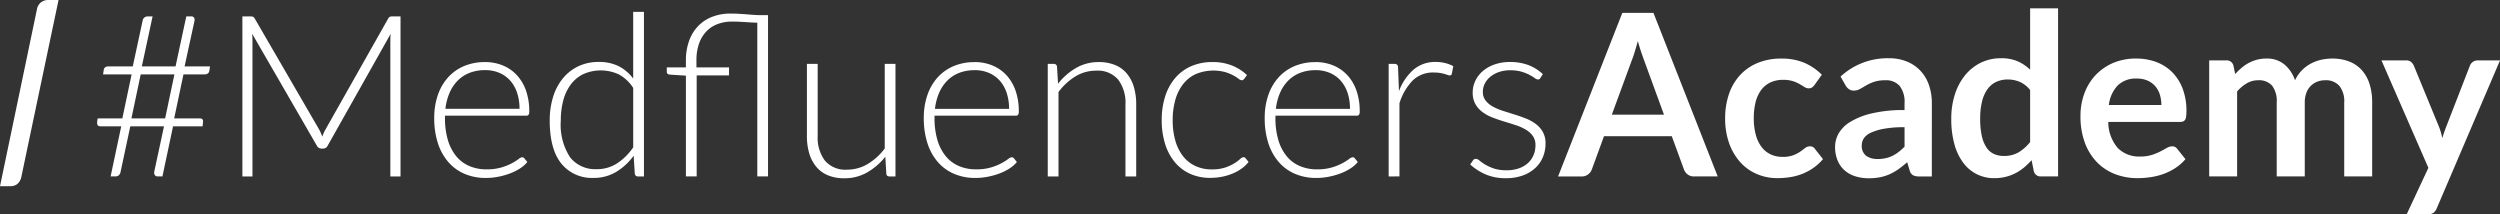 <svg xmlns="http://www.w3.org/2000/svg" xmlns:xlink="http://www.w3.org/1999/xlink" width="345.165" height="29.592" viewBox="0 0 345.165 29.592">
  <rect x="0" y="0" width="345.165" height="29.592" fill="#333333" stroke="none"/>
  <defs>
    <clipPath id="clip-path">
      <rect id="Rectángulo_61" data-name="Rectángulo 61" width="345.165" height="29.592" fill="#fff"/>
    </clipPath>
  </defs>
  <g id="logo-blanco" transform="translate(-50.181 28)">
    <g id="Grupo_111" data-name="Grupo 111" transform="translate(50.181 -28)" clip-path="url(#clip-path)">
      <path id="Trazado_156" data-name="Trazado 156" d="M25.626,17.733l-1.467,6.918h-.64a.472.472,0,0,1-.5-.515.715.715,0,0,1,.016-.171l1.343-6.232H19.723l-1.343,6.294a.8.8,0,0,1-.266.484.73.73,0,0,1-.453.14h-.656l1.468-6.918H15.615a.531.531,0,0,1-.344-.1.453.453,0,0,1-.125-.367v-.149a1.268,1.268,0,0,1,.031-.227l.047-.25h3.4l1.281-6.075H15.959l.094-.593q.062-.515.687-.515h3.325l1.359-6.309a.719.719,0,0,1,.258-.445.742.742,0,0,1,.461-.148H22.8l-1.483,6.9h4.654l1.484-6.9h.655a.421.421,0,0,1,.484.468.805.805,0,0,1-.016.187L27.219,9.456h3.514l-.094.593q-.078.515-.7.515H27.063l-1.281,6.075H29.3q.469,0,.469.406l-.063.687Zm-5.747-1.093h4.654l1.281-6.075H21.159Z" transform="translate(-1.733 -0.292)" fill="#fff"/>
      <path id="Trazado_157" data-name="Trazado 157" d="M48.815,19.154c.063-.166.128-.33.2-.492a4.055,4.055,0,0,1,.227-.461L57.92,2.85a.568.568,0,0,1,.25-.25.992.992,0,0,1,.344-.047h1.109v22.1H58.217V5.816a8.425,8.425,0,0,1,.047-.858L49.565,20.4a.682.682,0,0,1-.625.406h-.25a.7.7,0,0,1-.624-.406L39.132,4.942a8.572,8.572,0,0,1,.047.874V24.652h-1.39V2.553h1.094a1.067,1.067,0,0,1,.352.047.562.562,0,0,1,.258.25l8.917,15.367a6.358,6.358,0,0,1,.406.937" transform="translate(-4.323 -0.292)" fill="#fff"/>
      <path id="Trazado_158" data-name="Trazado 158" d="M74.709,9.678a6.4,6.4,0,0,1,2.428.453,5.462,5.462,0,0,1,1.937,1.32,6.085,6.085,0,0,1,1.281,2.131,8.485,8.485,0,0,1,.461,2.906.769.769,0,0,1-.1.468.383.383,0,0,1-.319.125H69.18v.3a10.535,10.535,0,0,0,.406,3.078,6.311,6.311,0,0,0,1.156,2.225,4.763,4.763,0,0,0,1.812,1.351,5.988,5.988,0,0,0,2.373.453,7.1,7.1,0,0,0,2.03-.258,7.572,7.572,0,0,0,1.445-.577,8,8,0,0,0,.929-.578,1.053,1.053,0,0,1,.5-.258.359.359,0,0,1,.313.157l.406.5a4.239,4.239,0,0,1-.991.875,7.089,7.089,0,0,1-1.375.694,9.922,9.922,0,0,1-1.624.461,8.878,8.878,0,0,1-1.74.172,7.382,7.382,0,0,1-2.906-.554A6.172,6.172,0,0,1,69.662,23.5a7.4,7.4,0,0,1-1.452-2.6,11.121,11.121,0,0,1-.513-3.522,9.592,9.592,0,0,1,.476-3.084,7.069,7.069,0,0,1,1.374-2.436,6.26,6.26,0,0,1,2.2-1.6,7.237,7.237,0,0,1,2.96-.577m.023,1.109a5.834,5.834,0,0,0-2.152.375,4.714,4.714,0,0,0-1.645,1.078,5.527,5.527,0,0,0-1.123,1.686,7.727,7.727,0,0,0-.569,2.2h10.23a6.839,6.839,0,0,0-.344-2.241,4.807,4.807,0,0,0-.966-1.679,4.193,4.193,0,0,0-1.5-1.054,4.948,4.948,0,0,0-1.933-.367" transform="translate(-7.744 -1.107)" fill="#fff"/>
      <path id="Trazado_159" data-name="Trazado 159" d="M97.892,24.571a.415.415,0,0,1-.447-.406l-.157-2.452a8.262,8.262,0,0,1-2.416,2.234,5.933,5.933,0,0,1-3.1.827A5.422,5.422,0,0,1,87.3,22.791q-1.6-1.983-1.6-5.95a10.927,10.927,0,0,1,.445-3.178A7.541,7.541,0,0,1,87.461,11.1a6.231,6.231,0,0,1,2.126-1.71,6.449,6.449,0,0,1,2.9-.625,5.989,5.989,0,0,1,2.737.586,5.723,5.723,0,0,1,2,1.71V1.848H98.71V24.571Zm-5.7-1a5.112,5.112,0,0,0,2.8-.8,7.937,7.937,0,0,0,2.236-2.218v-8.2a5.476,5.476,0,0,0-1.994-1.874,5.937,5.937,0,0,0-4.872-.047,4.742,4.742,0,0,0-1.729,1.413,6.369,6.369,0,0,0-1.049,2.187,10.5,10.5,0,0,0-.352,2.8,8.236,8.236,0,0,0,1.282,5.1,4.4,4.4,0,0,0,3.676,1.632" transform="translate(-9.803 -0.211)" fill="#fff"/>
      <path id="Trazado_160" data-name="Trazado 160" d="M106.591,24.6V10.686l-2.187-.141c-.3-.021-.453-.151-.453-.391V9.546h2.639V8.531A7.811,7.811,0,0,1,107,5.978a5.774,5.774,0,0,1,1.188-2.038A5.367,5.367,0,0,1,110.128,2.6a6.889,6.889,0,0,1,2.663-.484q.53,0,1.1.032T115,2.222q.539.046,1.007.078t.8.032h1.124V24.6h-1.483V3.378q-.844-.031-1.773-.094t-1.678-.063a5.623,5.623,0,0,0-2.093.368,4.133,4.133,0,0,0-1.554,1.062,4.736,4.736,0,0,0-.968,1.679,6.784,6.784,0,0,0-.336,2.2V9.546h4.5v1.109h-4.467V24.6Z" transform="translate(-11.891 -0.242)" fill="#fff"/>
      <path id="Trazado_161" data-name="Trazado 161" d="M127.284,9.96v9.933a5.307,5.307,0,0,0,1,3.427,3.7,3.7,0,0,0,3.056,1.242,5.5,5.5,0,0,0,2.836-.773,8.222,8.222,0,0,0,2.366-2.147V9.96h1.483V25.5h-.817c-.288,0-.437-.135-.447-.406l-.142-2.311a8.827,8.827,0,0,1-2.494,2.156,6.224,6.224,0,0,1-3.152.812,5.832,5.832,0,0,1-2.267-.406,4.158,4.158,0,0,1-1.611-1.172,5.179,5.179,0,0,1-.97-1.842,8.365,8.365,0,0,1-.328-2.436V9.96Z" transform="translate(-14.39 -1.139)" fill="#fff"/>
      <path id="Trazado_162" data-name="Trazado 162" d="M151.028,9.678a6.4,6.4,0,0,1,2.428.453,5.461,5.461,0,0,1,1.937,1.32,6.085,6.085,0,0,1,1.281,2.131,8.485,8.485,0,0,1,.461,2.906.77.77,0,0,1-.1.468.383.383,0,0,1-.319.125H145.5v.3a10.534,10.534,0,0,0,.406,3.078,6.311,6.311,0,0,0,1.156,2.225,4.763,4.763,0,0,0,1.812,1.351,5.988,5.988,0,0,0,2.373.453,7.1,7.1,0,0,0,2.03-.258,7.572,7.572,0,0,0,1.445-.577,8,8,0,0,0,.929-.578,1.053,1.053,0,0,1,.5-.258.359.359,0,0,1,.313.157l.406.5a4.24,4.24,0,0,1-.991.875,7.089,7.089,0,0,1-1.375.694,9.922,9.922,0,0,1-1.624.461,8.878,8.878,0,0,1-1.74.172,7.382,7.382,0,0,1-2.906-.554,6.172,6.172,0,0,1-2.251-1.616,7.4,7.4,0,0,1-1.452-2.6,11.121,11.121,0,0,1-.513-3.522,9.592,9.592,0,0,1,.476-3.084,7.069,7.069,0,0,1,1.374-2.436,6.26,6.26,0,0,1,2.2-1.6,7.236,7.236,0,0,1,2.96-.577m.023,1.109a5.834,5.834,0,0,0-2.152.375,4.714,4.714,0,0,0-1.645,1.078,5.527,5.527,0,0,0-1.123,1.686,7.726,7.726,0,0,0-.569,2.2h10.23a6.839,6.839,0,0,0-.344-2.241,4.807,4.807,0,0,0-.966-1.679,4.193,4.193,0,0,0-1.5-1.054,4.948,4.948,0,0,0-1.933-.367" transform="translate(-16.474 -1.107)" fill="#fff"/>
      <path id="Trazado_163" data-name="Trazado 163" d="M163.343,25.467V9.928h.812a.423.423,0,0,1,.468.391l.14,2.342a8.721,8.721,0,0,1,2.475-2.163,6.152,6.152,0,0,1,3.147-.82,5.85,5.85,0,0,1,2.257.406,4.146,4.146,0,0,1,1.616,1.172,5.174,5.174,0,0,1,.968,1.843,8.326,8.326,0,0,1,.329,2.436v9.932h-1.483V15.535a5.327,5.327,0,0,0-1-3.428,3.694,3.694,0,0,0-3.061-1.242,5.424,5.424,0,0,0-2.843.788,8.276,8.276,0,0,0-2.342,2.164v11.65Z" transform="translate(-18.684 -1.107)" fill="#fff"/>
      <path id="Trazado_164" data-name="Trazado 164" d="M192.5,12a1.7,1.7,0,0,1-.148.133.314.314,0,0,1-.2.054.819.819,0,0,1-.43-.21A5.869,5.869,0,0,0,191,11.52a6.157,6.157,0,0,0-1.132-.461,6.33,6.33,0,0,0-4.03.266,4.717,4.717,0,0,0-1.749,1.367,6.275,6.275,0,0,0-1.086,2.155,10.005,10.005,0,0,0-.375,2.843,10.047,10.047,0,0,0,.383,2.9,6.184,6.184,0,0,0,1.086,2.132,4.629,4.629,0,0,0,1.7,1.32,5.309,5.309,0,0,0,2.218.453,5.742,5.742,0,0,0,1.882-.265,6.119,6.119,0,0,0,1.25-.578,5.522,5.522,0,0,0,.78-.578.812.812,0,0,1,.461-.265.359.359,0,0,1,.313.156l.406.5a4.572,4.572,0,0,1-.906.875,6.177,6.177,0,0,1-1.234.7,7.641,7.641,0,0,1-1.491.461,8.417,8.417,0,0,1-1.679.164,6.672,6.672,0,0,1-2.71-.538,5.874,5.874,0,0,1-2.108-1.562,7.288,7.288,0,0,1-1.374-2.506,10.708,10.708,0,0,1-.492-3.373,10.637,10.637,0,0,1,.468-3.248,7.3,7.3,0,0,1,1.366-2.53,6.133,6.133,0,0,1,2.2-1.647,7.232,7.232,0,0,1,2.991-.585,7.054,7.054,0,0,1,2.694.484,6.625,6.625,0,0,1,2.054,1.312Z" transform="translate(-20.718 -1.107)" fill="#fff"/>
      <path id="Trazado_165" data-name="Trazado 165" d="M204.176,9.678a6.4,6.4,0,0,1,2.428.453,5.462,5.462,0,0,1,1.937,1.32,6.085,6.085,0,0,1,1.281,2.131,8.486,8.486,0,0,1,.461,2.906.769.769,0,0,1-.1.468.383.383,0,0,1-.319.125H198.647v.3a10.533,10.533,0,0,0,.407,3.078,6.31,6.31,0,0,0,1.156,2.225,4.763,4.763,0,0,0,1.812,1.351,5.988,5.988,0,0,0,2.373.453,7.1,7.1,0,0,0,2.03-.258,7.571,7.571,0,0,0,1.445-.577,8,8,0,0,0,.929-.578,1.053,1.053,0,0,1,.5-.258.359.359,0,0,1,.313.157l.406.5a4.238,4.238,0,0,1-.991.875,7.089,7.089,0,0,1-1.375.694,9.922,9.922,0,0,1-1.624.461,8.878,8.878,0,0,1-1.74.172,7.382,7.382,0,0,1-2.906-.554,6.172,6.172,0,0,1-2.251-1.616,7.4,7.4,0,0,1-1.452-2.6,11.121,11.121,0,0,1-.513-3.522,9.592,9.592,0,0,1,.476-3.084,7.068,7.068,0,0,1,1.374-2.436,6.26,6.26,0,0,1,2.2-1.6,7.237,7.237,0,0,1,2.96-.577m.023,1.109a5.834,5.834,0,0,0-2.152.375,4.713,4.713,0,0,0-1.645,1.078,5.527,5.527,0,0,0-1.123,1.686,7.726,7.726,0,0,0-.569,2.2h10.23a6.839,6.839,0,0,0-.344-2.241,4.807,4.807,0,0,0-.966-1.679,4.193,4.193,0,0,0-1.5-1.054,4.948,4.948,0,0,0-1.933-.367" transform="translate(-22.553 -1.107)" fill="#fff"/>
      <path id="Trazado_166" data-name="Trazado 166" d="M216.492,25.465V9.926h.78a.549.549,0,0,1,.383.109.538.538,0,0,1,.133.375l.125,3.28a7.391,7.391,0,0,1,2-2.96,4.566,4.566,0,0,1,3.077-1.07,5.315,5.315,0,0,1,1.3.149,4.97,4.97,0,0,1,1.125.43l-.2,1.03a.282.282,0,0,1-.313.25.838.838,0,0,1-.265-.062q-.173-.062-.43-.141a5.218,5.218,0,0,0-1.491-.2,4,4,0,0,0-2.9,1.093,7.825,7.825,0,0,0-1.835,3.155v10.1Z" transform="translate(-24.764 -1.105)" fill="#fff"/>
      <path id="Trazado_167" data-name="Trazado 167" d="M238.9,11.865a.361.361,0,0,1-.344.219.849.849,0,0,1-.445-.2,7.1,7.1,0,0,0-.718-.437,5.846,5.846,0,0,0-1.093-.437,5.559,5.559,0,0,0-1.585-.2,4.656,4.656,0,0,0-1.538.242,3.819,3.819,0,0,0-1.187.646,2.922,2.922,0,0,0-.765.942,2.456,2.456,0,0,0-.274,1.129,1.924,1.924,0,0,0,.375,1.215,3.223,3.223,0,0,0,.984.825,7.5,7.5,0,0,0,1.382.592q.773.25,1.585.5t1.585.554a5.942,5.942,0,0,1,1.382.757,3.584,3.584,0,0,1,.984,1.109,3.165,3.165,0,0,1,.375,1.593,4.834,4.834,0,0,1-.367,1.889,4.291,4.291,0,0,1-1.062,1.515,5.088,5.088,0,0,1-1.71,1.015,6.65,6.65,0,0,1-2.311.375,6.985,6.985,0,0,1-2.827-.523,7.937,7.937,0,0,1-2.124-1.366l.36-.531a.6.6,0,0,1,.171-.187.479.479,0,0,1,.266-.063.86.86,0,0,1,.5.25,6.242,6.242,0,0,0,.773.539,6.375,6.375,0,0,0,1.187.538,5.344,5.344,0,0,0,1.756.25,5.065,5.065,0,0,0,1.734-.273,3.615,3.615,0,0,0,1.25-.742,3.1,3.1,0,0,0,.757-1.1,3.505,3.505,0,0,0,.258-1.336,2.148,2.148,0,0,0-.375-1.3,3.211,3.211,0,0,0-.984-.874,6.907,6.907,0,0,0-1.382-.609q-.773-.25-1.592-.5t-1.593-.547a5.757,5.757,0,0,1-1.382-.749,3.619,3.619,0,0,1-.984-1.1,3.188,3.188,0,0,1-.375-1.616,3.713,3.713,0,0,1,.359-1.593,4.066,4.066,0,0,1,1.024-1.343,5.021,5.021,0,0,1,1.616-.921,6.287,6.287,0,0,1,2.14-.344,7.165,7.165,0,0,1,2.521.412,6.156,6.156,0,0,1,2.023,1.259Z" transform="translate(-26.218 -1.107)" fill="#fff"/>
      <path id="Trazado_168" data-name="Trazado 168" d="M264.943,24.589h-3.248a1.416,1.416,0,0,1-.9-.273,1.558,1.558,0,0,1-.507-.679L258.6,19.03h-9.355l-1.686,4.607a1.473,1.473,0,0,1-.492.655,1.378,1.378,0,0,1-.9.3h-3.264l8.87-22.582h4.3Zm-14.618-8.527h7.2l-2.748-7.512q-.187-.5-.414-1.179T253.917,5.9q-.219.8-.43,1.483c-.14.459-.279.859-.414,1.2Z" transform="translate(-27.786 -0.23)" fill="#fff"/>
      <path id="Trazado_169" data-name="Trazado 169" d="M281.29,12.77a1.881,1.881,0,0,1-.336.344.776.776,0,0,1-.476.125,1.06,1.06,0,0,1-.577-.18q-.282-.179-.672-.406a4.966,4.966,0,0,0-.929-.406,4.275,4.275,0,0,0-1.336-.179,4.076,4.076,0,0,0-1.78.367,3.373,3.373,0,0,0-1.273,1.054,4.762,4.762,0,0,0-.758,1.663,8.983,8.983,0,0,0-.25,2.21,8.652,8.652,0,0,0,.274,2.28,4.873,4.873,0,0,0,.788,1.679,3.4,3.4,0,0,0,1.25,1.03,3.784,3.784,0,0,0,1.656.352,4.1,4.1,0,0,0,1.491-.227,4.675,4.675,0,0,0,.96-.5q.391-.274.679-.5a1.027,1.027,0,0,1,.648-.227.782.782,0,0,1,.7.36l1.109,1.405a7.017,7.017,0,0,1-1.39,1.258,7.548,7.548,0,0,1-1.553.812,7.97,7.97,0,0,1-1.663.43,11.962,11.962,0,0,1-1.7.125,7.111,7.111,0,0,1-2.8-.554,6.538,6.538,0,0,1-2.288-1.616,7.828,7.828,0,0,1-1.546-2.6,10.054,10.054,0,0,1-.569-3.506,10.2,10.2,0,0,1,.507-3.272,7.4,7.4,0,0,1,1.491-2.608,6.837,6.837,0,0,1,2.436-1.725,8.38,8.38,0,0,1,3.342-.625,7.964,7.964,0,0,1,3.147.577,7.706,7.706,0,0,1,2.428,1.656Z" transform="translate(-30.765 -1.045)" fill="#fff"/>
      <path id="Trazado_170" data-name="Trazado 170" d="M299.446,25.4h-1.734a1.867,1.867,0,0,1-.858-.164,1.055,1.055,0,0,1-.469-.664l-.343-1.14a13.273,13.273,0,0,1-1.2.961,7.279,7.279,0,0,1-1.21.694,6.16,6.16,0,0,1-1.328.422,7.972,7.972,0,0,1-1.561.141,6.121,6.121,0,0,1-1.875-.275,4.034,4.034,0,0,1-1.475-.822,3.751,3.751,0,0,1-.961-1.364,4.858,4.858,0,0,1-.344-1.9,3.748,3.748,0,0,1,.477-1.8,4.5,4.5,0,0,1,1.585-1.6,10.119,10.119,0,0,1,2.952-1.183,18.844,18.844,0,0,1,4.576-.47V15.3A3.583,3.583,0,0,0,295,12.9a2.481,2.481,0,0,0-1.976-.778,4.769,4.769,0,0,0-1.561.219,5.981,5.981,0,0,0-1.086.492q-.461.274-.851.492a1.725,1.725,0,0,1-.859.22,1.113,1.113,0,0,1-.671-.2,1.6,1.6,0,0,1-.453-.5l-.7-1.234a9.525,9.525,0,0,1,6.669-2.53,6.439,6.439,0,0,1,2.506.461,5.33,5.33,0,0,1,1.866,1.281,5.492,5.492,0,0,1,1.164,1.96,7.532,7.532,0,0,1,.4,2.5Zm-7.5-2.405a5.2,5.2,0,0,0,1.094-.108,4.157,4.157,0,0,0,.945-.322,5.077,5.077,0,0,0,.858-.53,7.857,7.857,0,0,0,.836-.747V18.6a15.64,15.64,0,0,0-2.819.213,7.432,7.432,0,0,0-1.819.542,2.35,2.35,0,0,0-.977.771,1.715,1.715,0,0,0-.289.959,1.692,1.692,0,0,0,.6,1.463,2.6,2.6,0,0,0,1.569.44" transform="translate(-32.725 -1.039)" fill="#fff"/>
      <path id="Trazado_171" data-name="Trazado 171" d="M316.587,24.508a.948.948,0,0,1-.984-.7l-.313-1.546a9.55,9.55,0,0,1-1.046,1.016,6.644,6.644,0,0,1-1.18.781,6.119,6.119,0,0,1-1.359.507,6.482,6.482,0,0,1-1.569.181,5.222,5.222,0,0,1-4.287-2.133,7.575,7.575,0,0,1-1.218-2.569,12.941,12.941,0,0,1-.43-3.5,10.905,10.905,0,0,1,.484-3.31,8.05,8.05,0,0,1,1.39-2.655,6.493,6.493,0,0,1,2.171-1.757,6.269,6.269,0,0,1,2.843-.632,5.566,5.566,0,0,1,2.3.43,6,6,0,0,1,1.7,1.148V1.3h3.858V24.508Zm-5.138-2.827a3.954,3.954,0,0,0,2.047-.5,6.075,6.075,0,0,0,1.592-1.421V12.577a3.791,3.791,0,0,0-1.428-1.124A4.214,4.214,0,0,0,312,11.124a3.732,3.732,0,0,0-1.584.329,3.088,3.088,0,0,0-1.2.991,4.871,4.871,0,0,0-.758,1.687,9.713,9.713,0,0,0-.266,2.412,10.741,10.741,0,0,0,.227,2.382,4.71,4.71,0,0,0,.648,1.593,2.466,2.466,0,0,0,1.031.889,3.277,3.277,0,0,0,1.359.274" transform="translate(-34.797 -0.149)" fill="#fff"/>
      <path id="Trazado_172" data-name="Trazado 172" d="M332.04,9.131a7.8,7.8,0,0,1,2.789.484,6.109,6.109,0,0,1,2.193,1.413,6.479,6.479,0,0,1,1.437,2.28,8.61,8.61,0,0,1,.515,3.085,5.464,5.464,0,0,1-.04.726,1.171,1.171,0,0,1-.14.453.572.572,0,0,1-.274.235,1.163,1.163,0,0,1-.437.07h-9.9A5.517,5.517,0,0,0,329.51,21.5a4.138,4.138,0,0,0,3.061,1.156,5.3,5.3,0,0,0,1.617-.219,7.56,7.56,0,0,0,1.187-.484q.508-.266.89-.484a1.5,1.5,0,0,1,.742-.219.848.848,0,0,1,.406.094.9.9,0,0,1,.3.266l1.125,1.405a6.409,6.409,0,0,1-1.437,1.258,8.138,8.138,0,0,1-1.663.812,9.1,9.1,0,0,1-1.765.429,12.634,12.634,0,0,1-1.741.126,8.562,8.562,0,0,1-3.108-.554,6.969,6.969,0,0,1-2.5-1.64,7.69,7.69,0,0,1-1.67-2.686,10.387,10.387,0,0,1-.609-3.71,8.86,8.86,0,0,1,.53-3.084,7.416,7.416,0,0,1,1.523-2.514,7.161,7.161,0,0,1,2.42-1.7,7.983,7.983,0,0,1,3.225-.624m.079,2.764a3.566,3.566,0,0,0-2.64.953,4.7,4.7,0,0,0-1.219,2.7h7.248a4.776,4.776,0,0,0-.2-1.413,3.277,3.277,0,0,0-.624-1.164,2.968,2.968,0,0,0-1.063-.788,3.61,3.61,0,0,0-1.5-.29" transform="translate(-37.101 -1.045)" fill="#fff"/>
      <path id="Trazado_173" data-name="Trazado 173" d="M344.409,25.4V9.381h2.358a.948.948,0,0,1,.984.7l.25,1.187a9.24,9.24,0,0,1,.882-.859,5.636,5.636,0,0,1,.984-.671,5.338,5.338,0,0,1,1.125-.445,5.018,5.018,0,0,1,1.32-.164,3.743,3.743,0,0,1,2.491.82,4.945,4.945,0,0,1,1.46,2.179,4.9,4.9,0,0,1,.936-1.366,5.15,5.15,0,0,1,1.234-.93,5.705,5.705,0,0,1,1.428-.53,6.883,6.883,0,0,1,1.522-.172,6.417,6.417,0,0,1,2.359.406,4.531,4.531,0,0,1,1.733,1.188,5.245,5.245,0,0,1,1.07,1.9,8.309,8.309,0,0,1,.367,2.577V25.4h-3.857v-10.2a3.425,3.425,0,0,0-.672-2.3,2.465,2.465,0,0,0-1.968-.773,2.932,2.932,0,0,0-1.1.2,2.625,2.625,0,0,0-.89.585,2.679,2.679,0,0,0-.6.961,3.724,3.724,0,0,0-.219,1.328V25.4h-3.873v-10.2a3.488,3.488,0,0,0-.648-2.342,2.416,2.416,0,0,0-1.913-.734,3.1,3.1,0,0,0-1.554.414,5.229,5.229,0,0,0-1.351,1.133V25.4Z" transform="translate(-39.396 -1.045)" fill="#fff"/>
      <path id="Trazado_174" data-name="Trazado 174" d="M378.9,29.841a1.494,1.494,0,0,1-.445.617,1.368,1.368,0,0,1-.836.212h-2.874l3-6.42L371.266,9.414h3.373a1.06,1.06,0,0,1,.718.218,1.438,1.438,0,0,1,.375.5l3.42,8.308a7.207,7.207,0,0,1,.3.844q.125.437.219.874.125-.453.274-.874t.32-.86l3.217-8.292a1.14,1.14,0,0,1,.414-.515,1.1,1.1,0,0,1,.648-.2h3.092Z" transform="translate(-42.468 -1.077)" fill="#fff"/>
      <path id="Trazado_175" data-name="Trazado 175" d="M5.1,1.289a1.565,1.565,0,0,1,.56-.966,1.61,1.61,0,0,1,1-.322H8.083L2.96,24.36a1.749,1.749,0,0,1-.577,1.052,1.6,1.6,0,0,1-.984.3H0Z" transform="translate(0 0)" fill="#fff"/>
    </g>
  </g>
</svg>
